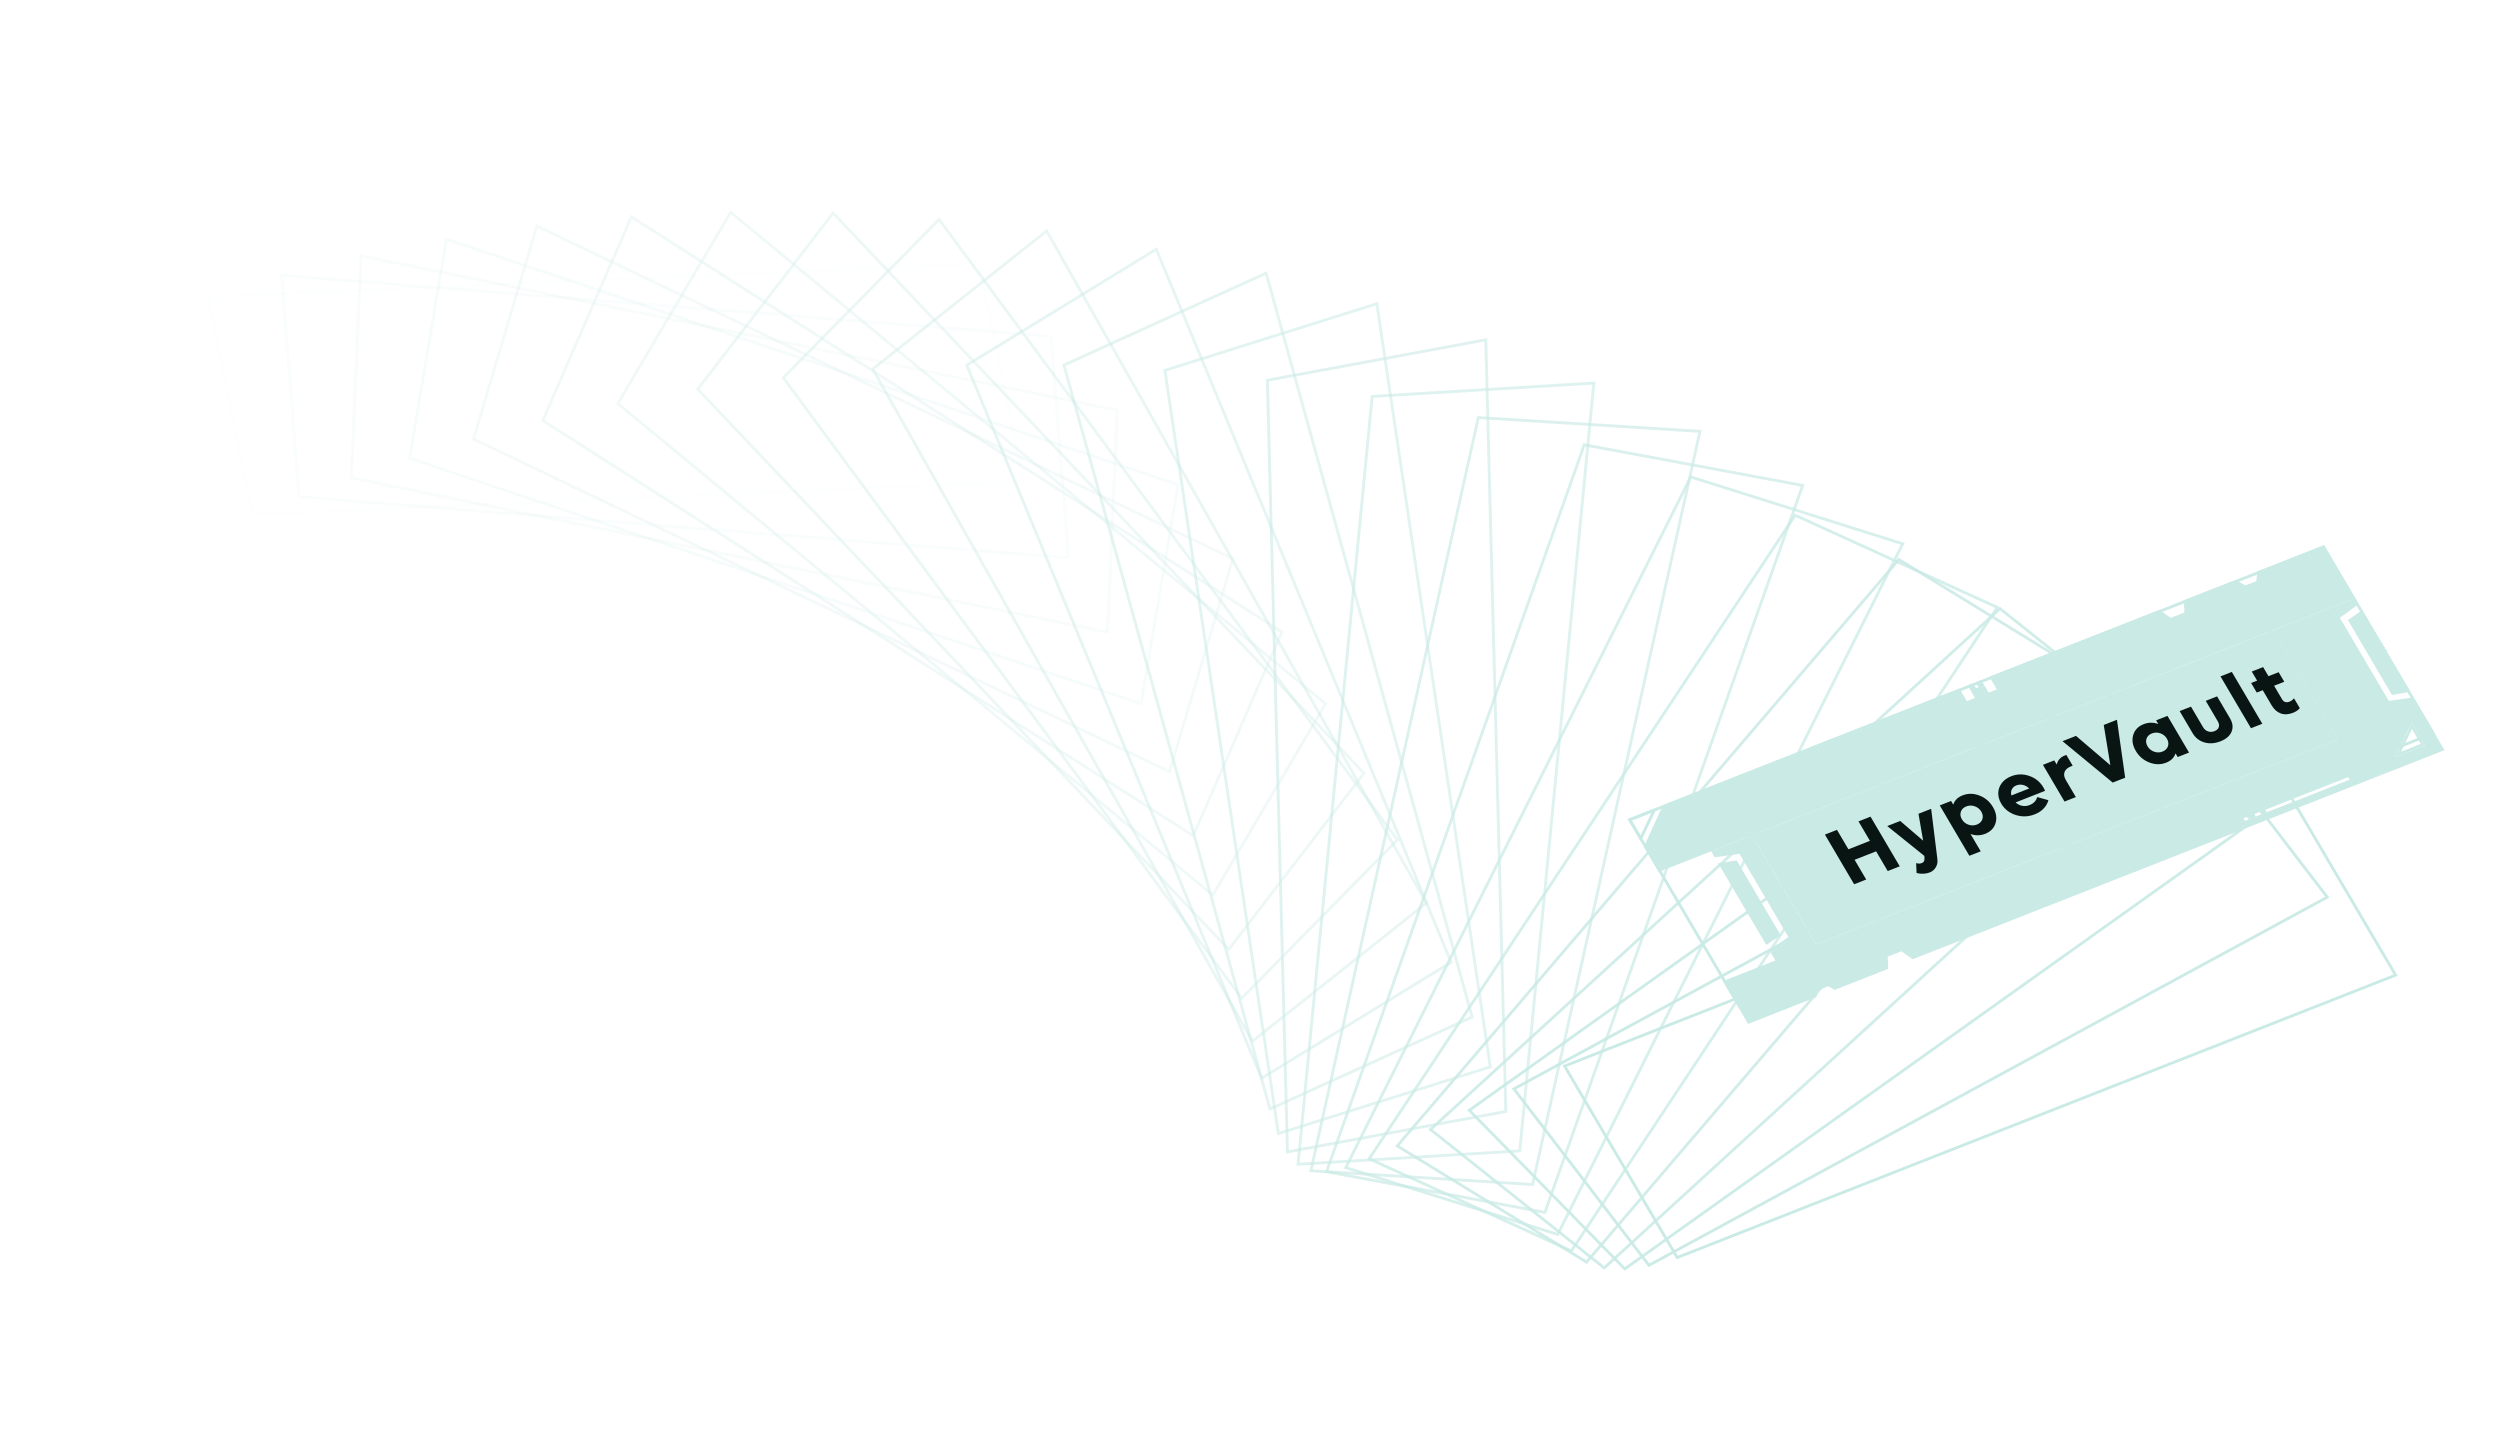 <svg width="357" height="207" viewBox="0 0 357 207" fill="none" xmlns="http://www.w3.org/2000/svg">
<rect opacity="0.042" x="-0.25" y="-0.196" width="110.195" height="31.723" transform="matrix(-0.999 0.043 -0.199 -0.98 145.842 68.555)" stroke="#CAEAE5" stroke-width="0.417"/>
<rect opacity="0.083" x="-0.224" y="-0.225" width="110.195" height="31.723" transform="matrix(-0.997 -0.079 -0.078 -0.997 152.321 79.409)" stroke="#CAEAE5" stroke-width="0.417"/>
<rect opacity="0.125" x="-0.195" y="-0.25" width="110.195" height="31.723" transform="matrix(-0.98 -0.2 0.044 -0.999 157.975 89.977)" stroke="#CAEAE5" stroke-width="0.417"/>
<rect opacity="0.167" x="-0.163" y="-0.272" width="110.195" height="31.723" transform="matrix(-0.948 -0.318 0.166 -0.986 162.843 100.16)" stroke="#CAEAE5" stroke-width="0.417"/>
<rect opacity="0.208" x="-0.129" y="-0.29" width="110.195" height="31.723" transform="matrix(-0.902 -0.431 0.285 -0.959 166.979 109.867)" stroke="#CAEAE5" stroke-width="0.417"/>
<rect opacity="0.25" x="-0.093" y="-0.304" width="110.195" height="31.723" transform="matrix(-0.843 -0.538 0.399 -0.917 170.441 119.011)" stroke="#CAEAE5" stroke-width="0.417"/>
<rect opacity="0.292" x="-0.055" y="-0.313" width="110.195" height="31.723" transform="matrix(-0.771 -0.637 0.508 -0.861 173.301 127.516)" stroke="#CAEAE5" stroke-width="0.417"/>
<rect opacity="0.333" x="-0.016" y="-0.317" width="110.195" height="31.723" transform="matrix(-0.688 -0.726 0.609 -0.793 175.64 135.311)" stroke="#CAEAE5" stroke-width="0.417"/>
<rect opacity="0.375" x="0.022" y="-0.317" width="110.195" height="31.723" transform="matrix(-0.594 -0.804 0.701 -0.713 177.547 142.337)" stroke="#CAEAE5" stroke-width="0.417"/>
<rect opacity="0.417" x="0.061" y="-0.312" width="110.195" height="31.723" transform="matrix(-0.492 -0.871 0.783 -0.622 179.116 148.545)" stroke="#CAEAE5" stroke-width="0.417"/>
<rect opacity="0.458" x="0.098" y="-0.302" width="110.195" height="31.723" transform="matrix(-0.382 -0.924 0.853 -0.522 180.449 153.899)" stroke="#CAEAE5" stroke-width="0.417"/>
<rect opacity="0.5" x="0.134" y="-0.288" width="110.195" height="31.723" transform="matrix(-0.267 -0.964 0.91 -0.414 181.652 158.372)" stroke="#CAEAE5" stroke-width="0.417"/>
<rect opacity="0.542" x="0.168" y="-0.269" width="110.195" height="31.723" transform="matrix(-0.147 -0.989 0.954 -0.3 182.831 161.954)" stroke="#CAEAE5" stroke-width="0.417"/>
<rect opacity="0.583" x="0.2" y="-0.247" width="110.195" height="31.723" transform="matrix(-0.026 -1 0.983 -0.182 184.097 164.647)" stroke="#CAEAE5" stroke-width="0.417"/>
<rect opacity="0.625" x="0.228" y="-0.22" width="110.195" height="31.723" transform="matrix(0.096 -0.995 0.998 -0.06 185.56 166.466)" stroke="#CAEAE5" stroke-width="0.417"/>
<rect opacity="0.667" x="0.254" y="-0.191" width="110.195" height="31.723" transform="matrix(0.217 -0.976 0.998 0.062 187.325 167.44)" stroke="#CAEAE5" stroke-width="0.417"/>
<rect opacity="0.708" x="0.275" y="-0.159" width="110.195" height="31.723" transform="matrix(0.334 -0.942 0.983 0.183 189.495 167.609)" stroke="#CAEAE5" stroke-width="0.417"/>
<rect opacity="0.75" x="0.292" y="-0.124" width="110.195" height="31.723" transform="matrix(0.447 -0.895 0.954 0.301 192.167 167.029)" stroke="#CAEAE5" stroke-width="0.417"/>
<rect opacity="0.792" x="0.305" y="-0.087" width="110.195" height="31.723" transform="matrix(0.552 -0.834 0.91 0.415 195.432 165.767)" stroke="#CAEAE5" stroke-width="0.417"/>
<rect opacity="0.833" x="0.314" y="-0.049" width="110.195" height="31.723" transform="matrix(0.65 -0.76 0.852 0.523 199.37 163.901)" stroke="#CAEAE5" stroke-width="0.417"/>
<rect opacity="0.875" x="0.317" y="-0.011" width="110.195" height="31.723" transform="matrix(0.738 -0.675 0.782 0.623 204.051 161.516)" stroke="#CAEAE5" stroke-width="0.417"/>
<rect opacity="0.917" x="0.316" y="0.028" width="110.195" height="31.723" transform="matrix(0.814 -0.58 0.7 0.714 209.536 158.711)" stroke="#CAEAE5" stroke-width="0.417"/>
<rect opacity="0.958" x="0.31" y="0.066" width="110.195" height="31.723" transform="matrix(0.879 -0.477 0.608 0.794 215.87 155.587)" stroke="#CAEAE5" stroke-width="0.417"/>
<rect x="0.3" y="0.104" width="110.195" height="31.723" transform="matrix(0.931 -0.366 0.507 0.862 223.089 152.253)" stroke="#CAEAE5" stroke-width="0.417"/>
<rect x="0.3" y="0.104" width="106.438" height="30.888" transform="matrix(0.931 -0.366 0.507 0.862 232.386 117.078)" stroke="#CAEAE5" stroke-width="0.417"/>
<g clip-path="url(#clip0_2662_11543)">
<path fill-rule="evenodd" clip-rule="evenodd" d="M283.976 98.898L285.141 98.44L284.083 96.641L308.362 87.096L309.985 88.229L311.927 87.466L311.858 85.721L319.238 82.819L320.65 83.593L322.204 82.982L322.346 81.597L331.863 77.856L336.307 85.411L236.862 124.51L234.746 120.912L237.468 114.969L279.81 98.321L280.868 100.12L282.033 99.662L280.975 97.863L282.917 97.099L283.976 98.898ZM282.176 98.277L282.564 98.124L282.141 97.405L281.752 97.558L282.176 98.277Z" fill="#CAEAE5"/>
<path d="M234.293 119.736L232.718 117.058L236.253 115.668L234.293 119.736Z" stroke="#CAEAE5" stroke-width="0.417"/>
</g>
<path fill-rule="evenodd" clip-rule="evenodd" d="M244.356 121.562L250.183 119.271L259.534 135.169L258.614 135.531L257.555 135.947L253.707 137.46L244.356 121.562ZM244.863 122.424L248.394 121.922L255.378 133.795L252.693 135.736L244.863 122.424Z" fill="#CAEAE5"/>
<path d="M247.99 122.86L245.371 123.287L252.228 134.944L254.283 133.56L247.99 122.86Z" fill="#CAEAE5"/>
<path d="M260.881 129.733L254.732 119.279L256.379 118.013L263.088 129.419L260.881 129.733Z" stroke="#CAEAE5" stroke-width="0.417"/>
<rect width="80.018" height="18.087" transform="matrix(0.931 -0.366 0.507 0.862 250.185 119.271)" fill="#CAEAE5"/>
<path d="M265.394 117.295L267.112 116.619L271.284 123.712L269.566 124.387L267.909 121.571L264.837 122.779L266.493 125.595L264.77 126.273L260.598 119.18L262.321 118.503L263.954 121.278L267.027 120.07L265.394 117.295ZM273.959 116.208L275.769 115.496L276.654 122.638C276.717 123.079 276.648 123.475 276.445 123.827C276.248 124.18 275.953 124.434 275.559 124.589C275.292 124.694 274.987 124.754 274.644 124.769C274.302 124.785 273.983 124.749 273.688 124.664L273.623 123.249C273.908 123.347 274.178 123.346 274.435 123.245C274.706 123.138 274.833 122.928 274.817 122.613L274.793 122.22L269.499 117.961L271.352 117.233L274.621 120.045L273.959 116.208ZM280.25 113.58C281.03 113.273 281.835 113.28 282.664 113.601C283.491 113.918 284.135 114.469 284.596 115.252C285.056 116.035 285.181 116.791 284.97 117.521C284.757 118.248 284.26 118.764 283.479 119.071C282.797 119.339 282.101 119.347 281.391 119.095L282.847 121.569L281.226 122.206L276.996 115.014L278.616 114.377L278.923 114.899C279.125 114.288 279.567 113.848 280.25 113.58ZM281.096 117.765C281.506 117.909 281.909 117.902 282.306 117.746C282.704 117.59 282.962 117.336 283.08 116.985C283.198 116.634 283.149 116.274 282.932 115.906C282.716 115.538 282.403 115.282 281.993 115.138C281.584 114.994 281.18 115 280.783 115.156C280.386 115.312 280.128 115.566 280.01 115.918C279.892 116.269 279.941 116.629 280.157 116.997C280.374 117.365 280.687 117.621 281.096 117.765ZM291.796 112.446C291.902 112.626 291.984 112.788 292.041 112.93L287.825 114.588C288.099 114.842 288.414 115.003 288.769 115.07C289.123 115.136 289.478 115.1 289.832 114.96C290.135 114.841 290.379 114.677 290.564 114.469C290.748 114.26 290.863 114.044 290.909 113.82L292.512 114.265C292.394 114.707 292.168 115.105 291.833 115.459C291.497 115.81 291.072 116.086 290.559 116.287C289.66 116.641 288.753 116.672 287.838 116.381C286.926 116.085 286.237 115.542 285.773 114.752C285.475 114.247 285.335 113.735 285.351 113.218C285.371 112.7 285.542 112.231 285.864 111.811C286.187 111.392 286.63 111.071 287.194 110.85C288.043 110.516 288.906 110.5 289.782 110.802C290.658 111.105 291.329 111.652 291.796 112.446ZM287.934 112.153C287.63 112.272 287.415 112.462 287.288 112.722C287.159 112.979 287.138 113.269 287.226 113.593L289.768 112.594C289.504 112.335 289.21 112.167 288.884 112.089C288.558 112.011 288.241 112.032 287.934 112.153ZM294.828 107.897L295.072 107.802L295.979 109.342L295.735 109.438C295.247 109.63 294.94 109.899 294.815 110.245C294.693 110.59 294.753 110.968 294.995 111.379L296.433 113.824L294.812 114.461L291.73 109.221L293.35 108.584L293.699 109.176C293.852 108.559 294.229 108.133 294.828 107.897ZM300.414 103.526L302.3 102.785L303.474 111.055L301.697 111.754L294.528 105.84L296.452 105.084L301.356 109.268L300.414 103.526ZM307.895 102.865L309.515 102.228L312.597 107.468L310.977 108.105L310.67 107.583C310.469 108.194 310.025 108.634 309.338 108.904C308.561 109.21 307.757 109.203 306.924 108.883C306.095 108.562 305.451 108.012 304.992 107.232C304.533 106.453 304.41 105.698 304.621 104.968C304.836 104.237 305.332 103.718 306.108 103.413C306.795 103.143 307.493 103.135 308.202 103.387L307.895 102.865ZM308.81 107.326C309.208 107.169 309.465 106.916 309.583 106.564C309.702 106.213 309.652 105.853 309.436 105.485C309.219 105.117 308.906 104.861 308.497 104.717C308.088 104.573 307.684 104.58 307.287 104.736C306.893 104.891 306.637 105.144 306.519 105.495C306.405 105.845 306.456 106.204 306.672 106.572C306.889 106.94 307.2 107.197 307.605 107.342C308.015 107.486 308.416 107.481 308.81 107.326ZM317.085 105.859C316.279 106.175 315.511 106.228 314.782 106.016C314.054 105.8 313.493 105.357 313.1 104.688L311.252 101.545L312.872 100.908L314.599 103.845C314.772 104.139 315.008 104.339 315.305 104.444C315.605 104.545 315.914 104.533 316.231 104.408C316.549 104.283 316.752 104.094 316.839 103.841C316.924 103.586 316.88 103.31 316.707 103.016L314.98 100.08L316.6 99.442L318.449 102.585C318.842 103.254 318.915 103.888 318.668 104.488C318.422 105.084 317.894 105.54 317.085 105.859ZM321.441 103.991L317.086 96.588L318.706 95.951L323.061 103.354L321.441 103.991ZM326.193 97.352L324.74 97.923L325.871 99.846C326.117 100.264 326.477 100.38 326.95 100.194C327.185 100.102 327.396 99.942 327.583 99.716L328.413 101.127C328.18 101.404 327.863 101.621 327.462 101.779C326.797 102.04 326.202 102.072 325.677 101.875C325.153 101.673 324.726 101.291 324.395 100.729L323.12 98.56L322.264 98.897L321.461 97.532L322.317 97.195L321.552 95.895L323.173 95.258L323.937 96.558L325.39 95.987L326.193 97.352Z" fill="#091513"/>
<path fill-rule="evenodd" clip-rule="evenodd" d="M324.653 89.993L336.307 85.411L345.658 101.309L334.004 105.891L324.653 89.993ZM336.814 86.273L334.13 88.214L341.113 100.087L344.644 99.585L336.814 86.273Z" fill="#CAEAE5"/>
<path d="M335.279 88.542L337.322 87.136L344.178 98.793L341.572 99.242L335.279 88.542Z" fill="#CAEAE5"/>
<path fill-rule="evenodd" clip-rule="evenodd" d="M261.996 141.354L349.076 107.117L345.478 101.001L246.033 140.1L249.631 146.216L259.407 142.372L259.501 141.449L261.055 140.838L261.996 141.354ZM269.567 136.606L271.509 135.842L273.132 136.976L269.636 138.35L269.567 136.606ZM342.014 108.122L346.287 106.442L344.382 103.204L342.014 108.122ZM335.533 111.334L323.685 115.992L323.474 115.633L335.322 110.974L335.533 111.334ZM322.908 116.298L322.132 116.603L321.92 116.244L322.697 115.938L322.908 116.298ZM320.578 117.214L321.355 116.909L321.143 116.549L320.366 116.854L320.578 117.214Z" fill="#CAEAE5"/>
<path d="M344.411 103.659L345.986 106.338L342.451 107.728L344.411 103.659Z" stroke="#CAEAE5" stroke-width="0.417"/>
<defs>
<clipPath id="clip0_2662_11543">
<rect width="106.855" height="8.765" fill="white" transform="matrix(0.931 -0.366 0.507 0.862 232.418 116.954)"/>
</clipPath>
</defs>
</svg>

